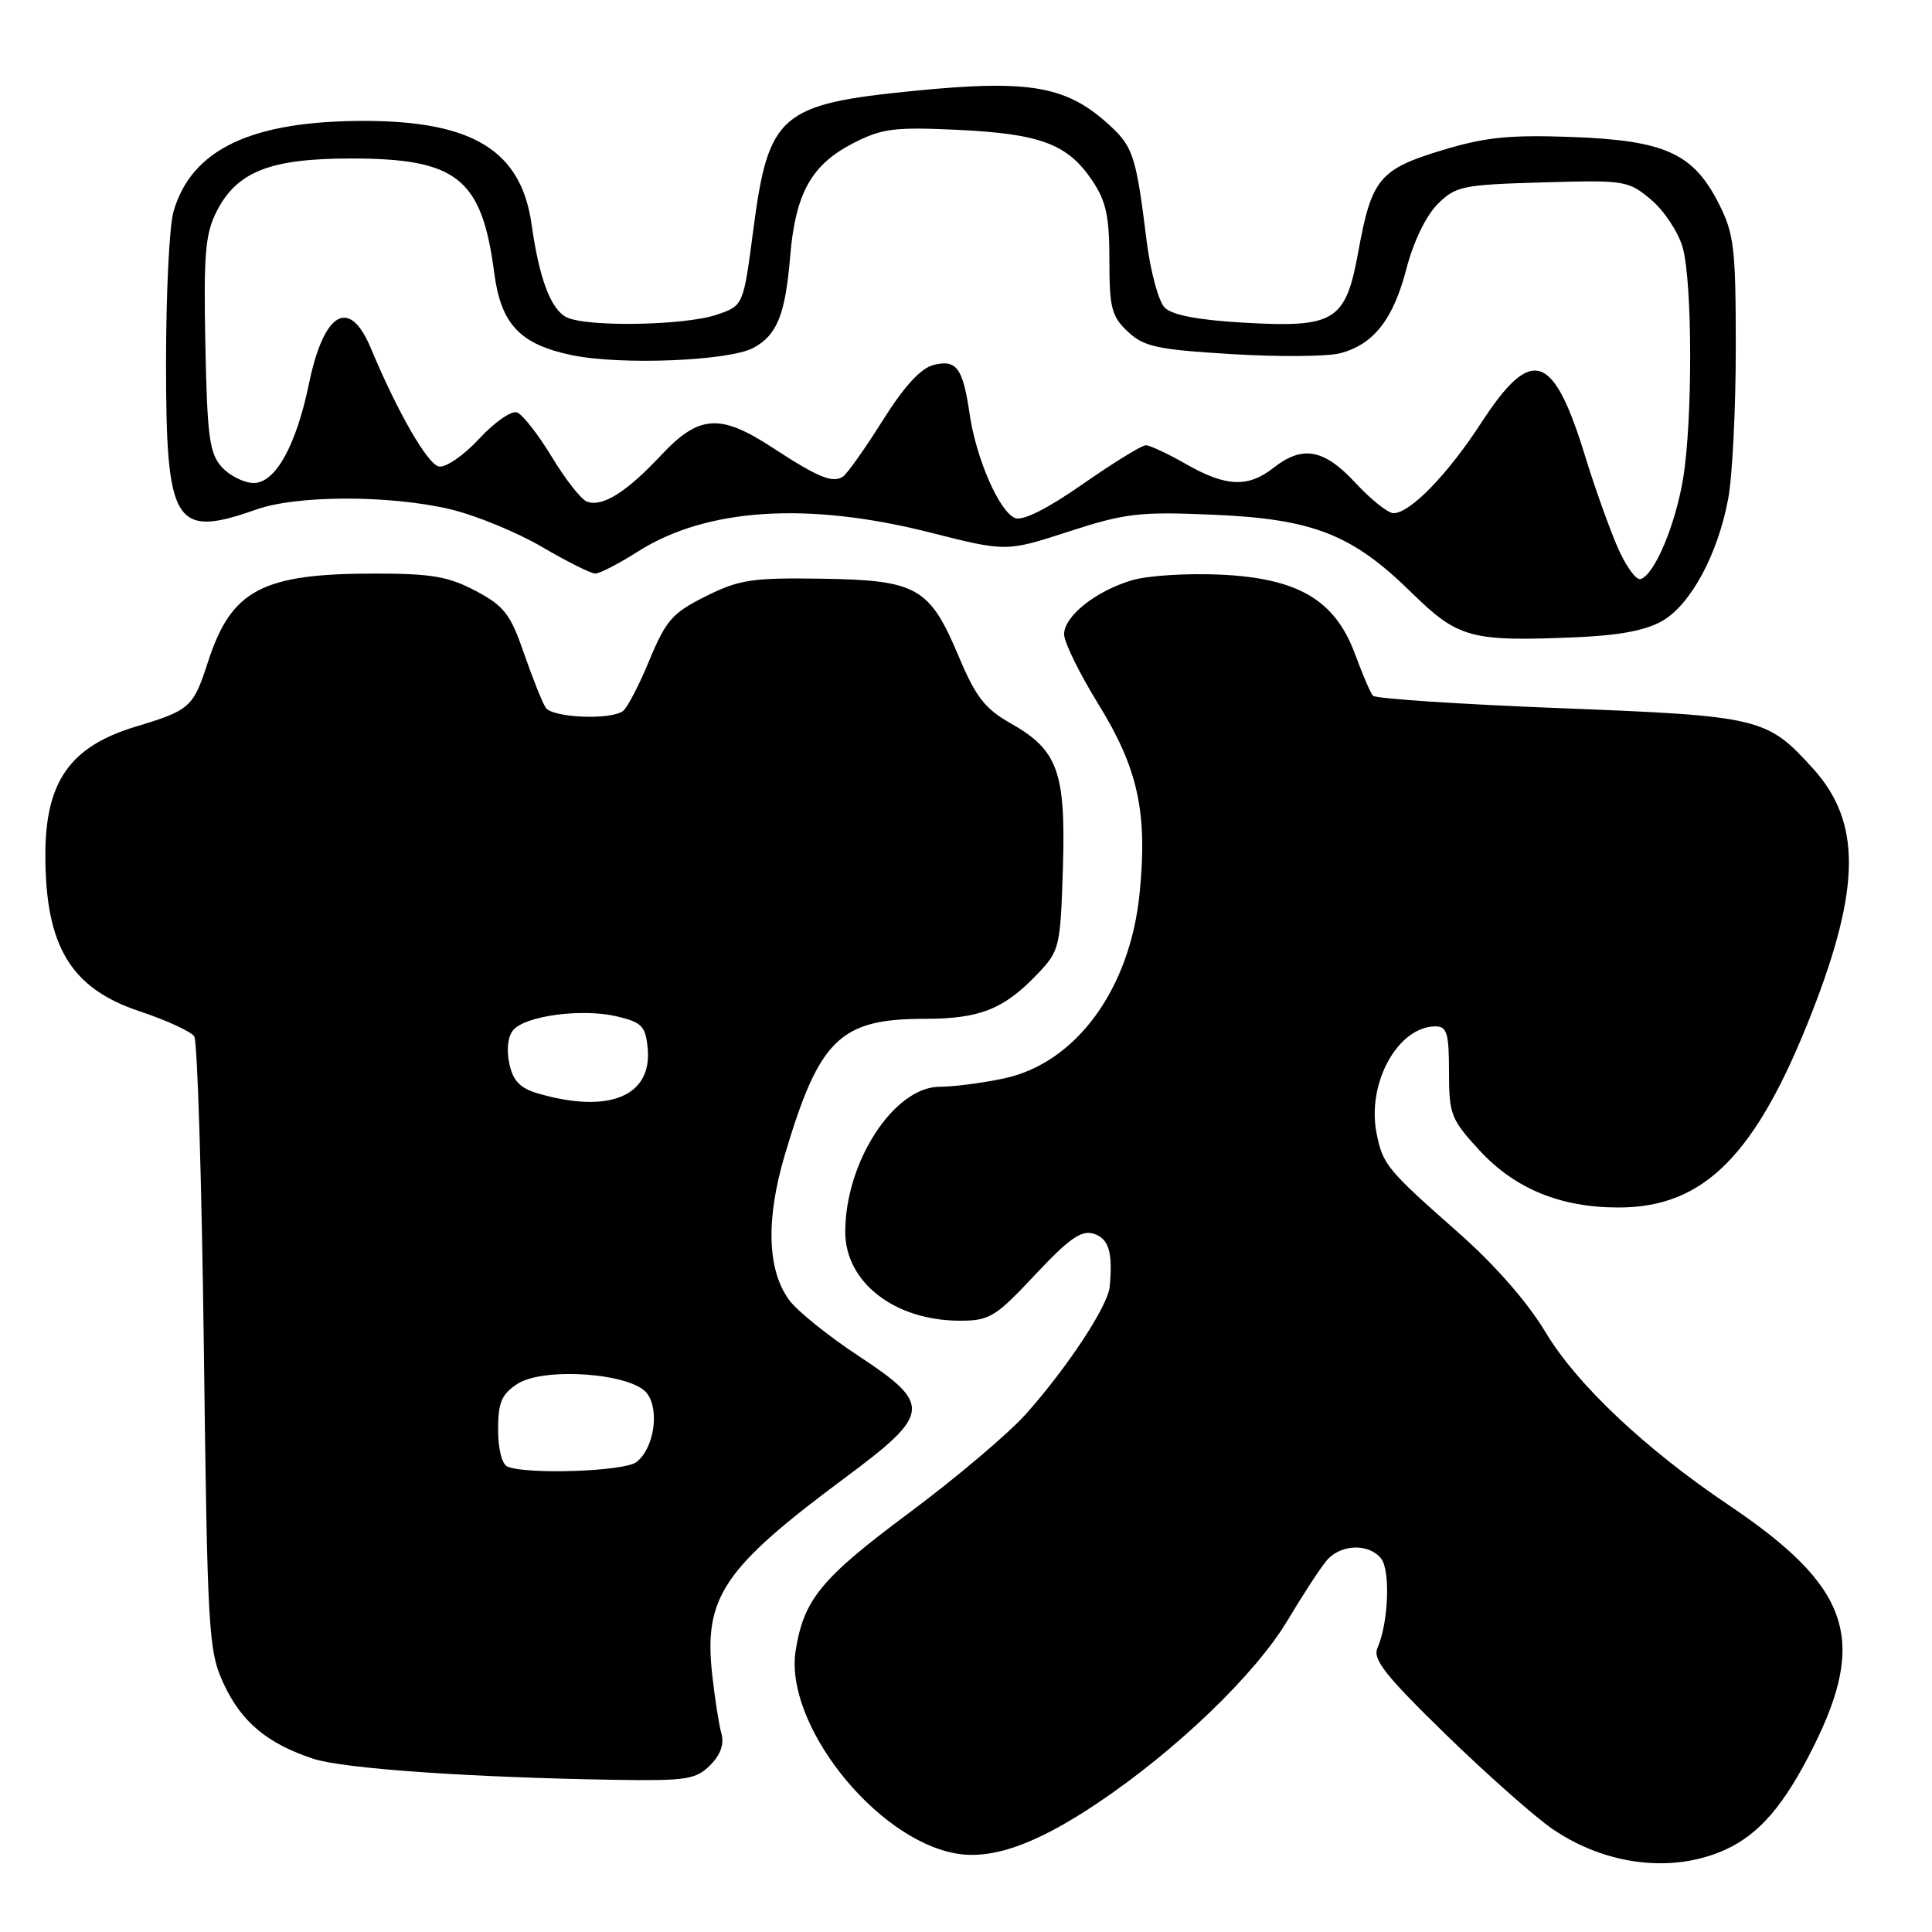 <?xml version="1.0" encoding="UTF-8" standalone="no"?>
<!DOCTYPE svg PUBLIC "-//W3C//DTD SVG 1.1//EN" "http://www.w3.org/Graphics/SVG/1.1/DTD/svg11.dtd" >
<svg xmlns="http://www.w3.org/2000/svg" xmlns:xlink="http://www.w3.org/1999/xlink" version="1.1" viewBox="0 0 256 256">
 <g >
 <path fill="currentColor"
d=" M 228.62 245.09 C 233.12 243.04 236.44 239.18 240.27 231.50 C 247.48 217.09 245.08 210.22 229.06 199.43 C 217.98 191.97 208.94 183.44 204.82 176.57 C 202.43 172.57 198.09 167.61 193.25 163.34 C 183.73 154.94 183.23 154.32 182.40 150.15 C 181.09 143.51 185.24 136.00 190.22 136.00 C 191.73 136.00 192.00 136.92 192.00 142.02 C 192.00 147.67 192.25 148.32 196.06 152.45 C 200.74 157.52 206.77 160.00 214.47 160.00 C 225.81 160.00 232.69 153.07 240.07 134.21 C 246.57 117.58 246.62 108.91 240.27 101.88 C 234.12 95.07 233.29 94.87 206.58 93.83 C 193.34 93.31 182.24 92.57 181.92 92.19 C 181.59 91.81 180.53 89.34 179.56 86.70 C 176.91 79.50 172.01 76.61 161.67 76.14 C 157.28 75.94 152.03 76.27 149.98 76.89 C 145.16 78.33 141.00 81.65 141.00 84.05 C 141.00 85.09 143.04 89.25 145.53 93.29 C 150.79 101.80 152.07 107.64 151.01 118.31 C 149.76 131.04 142.59 140.85 133.06 142.89 C 130.22 143.50 126.38 144.00 124.53 144.00 C 118.48 144.00 112.00 153.95 112.00 163.23 C 112.00 169.92 118.56 175.00 127.20 175.00 C 131.12 175.00 131.91 174.52 137.16 168.91 C 141.69 164.08 143.29 162.96 144.93 163.48 C 146.92 164.11 147.47 165.94 147.04 170.50 C 146.81 173.03 141.52 181.07 136.03 187.27 C 133.71 189.89 126.69 195.83 120.45 200.47 C 108.80 209.14 106.52 211.91 105.43 218.70 C 103.89 228.32 115.86 243.57 126.52 245.57 C 131.35 246.48 137.17 244.44 145.30 239.01 C 155.83 231.96 166.33 221.88 170.62 214.69 C 172.65 211.29 174.99 207.71 175.81 206.75 C 177.64 204.61 181.32 204.47 182.98 206.48 C 184.26 208.02 183.99 215.03 182.52 218.36 C 181.86 219.87 183.57 222.03 191.61 229.86 C 197.06 235.16 203.42 240.79 205.74 242.37 C 212.83 247.20 221.66 248.25 228.62 245.09 Z  M 94.09 233.91 C 95.49 232.51 95.99 231.10 95.58 229.66 C 95.25 228.47 94.71 224.98 94.37 221.90 C 93.23 211.64 95.82 207.81 112.00 195.79 C 123.39 187.33 123.53 186.10 113.79 179.69 C 109.78 177.05 105.64 173.72 104.59 172.29 C 101.65 168.31 101.45 161.56 104.01 152.97 C 108.55 137.69 111.31 135.00 122.50 135.00 C 129.84 135.00 133.02 133.73 137.50 129.03 C 140.40 125.98 140.51 125.51 140.84 115.05 C 141.23 102.28 140.19 99.39 133.91 95.84 C 130.52 93.92 129.29 92.34 127.07 87.06 C 123.19 77.81 121.55 76.88 108.91 76.68 C 99.64 76.54 97.95 76.80 93.52 79.01 C 89.10 81.21 88.24 82.19 86.04 87.50 C 84.68 90.80 83.10 93.83 82.53 94.23 C 80.84 95.44 73.18 95.10 72.31 93.77 C 71.86 93.10 70.57 89.85 69.43 86.57 C 67.63 81.36 66.80 80.29 63.02 78.29 C 59.43 76.39 57.14 76.00 49.71 76.00 C 34.73 76.00 30.67 78.14 27.57 87.67 C 25.60 93.75 25.21 94.10 17.93 96.30 C 9.27 98.93 6.00 103.59 6.01 113.32 C 6.02 125.40 9.38 130.97 18.50 134.00 C 22.06 135.19 25.32 136.68 25.74 137.33 C 26.16 137.97 26.73 156.50 27.01 178.50 C 27.49 216.52 27.62 218.73 29.63 223.09 C 31.96 228.14 35.40 231.03 41.50 233.04 C 45.49 234.36 62.32 235.53 81.75 235.84 C 90.94 235.98 92.22 235.78 94.09 233.91 Z  M 220.29 82.26 C 224.05 80.07 227.62 73.45 228.99 66.11 C 229.55 63.15 230.00 54.13 230.00 46.08 C 230.00 32.86 229.78 30.99 227.75 26.98 C 224.37 20.31 220.62 18.61 208.30 18.15 C 199.97 17.85 196.80 18.17 191.05 19.92 C 182.80 22.42 181.73 23.71 179.99 33.31 C 178.31 42.57 176.90 43.44 164.87 42.76 C 158.77 42.41 155.33 41.76 154.33 40.76 C 153.51 39.94 152.44 35.96 151.93 31.89 C 150.57 20.86 150.15 19.51 147.20 16.76 C 141.44 11.39 136.62 10.51 121.21 12.03 C 103.35 13.79 101.82 15.11 99.81 30.50 C 98.50 40.50 98.50 40.50 95.00 41.69 C 90.71 43.16 77.55 43.36 75.01 42.01 C 72.95 40.90 71.44 36.86 70.44 29.74 C 69.07 20.01 62.72 16.06 48.43 16.02 C 33.33 15.99 25.36 19.76 22.98 28.07 C 22.44 29.95 22.00 38.93 22.00 48.02 C 22.00 69.59 23.08 71.35 34.00 67.50 C 39.38 65.60 51.64 65.59 59.63 67.47 C 63.00 68.27 68.47 70.51 71.80 72.46 C 75.12 74.41 78.31 76.00 78.88 76.00 C 79.46 76.00 82.02 74.68 84.56 73.06 C 93.62 67.32 107.02 66.45 123.24 70.56 C 133.35 73.12 133.35 73.12 141.62 70.43 C 149.08 68.01 150.97 67.78 160.70 68.20 C 173.96 68.76 179.16 70.79 187.00 78.49 C 193.22 84.59 194.85 85.03 208.83 84.44 C 214.57 84.20 218.14 83.52 220.29 82.26 Z  M 67.25 194.34 C 66.52 194.04 66.00 192.02 66.00 189.44 C 66.00 185.84 66.46 184.75 68.53 183.39 C 72.04 181.09 83.75 181.95 85.75 184.65 C 87.44 186.93 86.63 192.01 84.30 193.75 C 82.66 194.97 69.90 195.41 67.25 194.34 Z  M 71.33 144.90 C 68.93 144.21 67.99 143.25 67.49 140.95 C 67.09 139.14 67.29 137.35 67.99 136.51 C 69.58 134.59 77.09 133.59 81.71 134.67 C 85.05 135.46 85.54 135.96 85.82 138.88 C 86.44 145.24 80.72 147.62 71.33 144.90 Z  M 214.24 72.29 C 213.12 69.65 211.24 64.36 210.06 60.51 C 205.82 46.67 202.97 45.74 196.29 56.00 C 191.82 62.88 186.85 68.00 184.64 68.00 C 183.92 68.00 181.66 66.20 179.62 64.00 C 175.44 59.48 172.59 58.96 168.73 62.00 C 165.37 64.64 162.43 64.51 157.15 61.49 C 154.75 60.12 152.36 59.00 151.82 59.00 C 151.29 59.00 147.54 61.31 143.49 64.13 C 138.81 67.40 135.55 69.04 134.52 68.65 C 132.44 67.85 129.36 60.82 128.49 54.92 C 127.59 48.74 126.75 47.59 123.70 48.36 C 122.00 48.79 119.80 51.19 116.94 55.75 C 114.61 59.46 112.24 62.80 111.69 63.16 C 110.32 64.05 108.40 63.26 102.40 59.34 C 95.40 54.76 92.62 54.95 87.57 60.35 C 82.97 65.26 79.79 67.24 77.76 66.46 C 77.00 66.17 74.91 63.51 73.12 60.54 C 71.32 57.58 69.25 54.93 68.52 54.65 C 67.79 54.37 65.53 55.93 63.51 58.12 C 61.46 60.34 59.08 61.98 58.16 61.81 C 56.66 61.53 52.69 54.64 49.13 46.12 C 46.29 39.32 42.91 41.29 40.93 50.88 C 39.24 59.05 36.49 64.00 33.63 64.00 C 32.36 64.00 30.45 63.05 29.40 61.90 C 27.75 60.08 27.46 57.91 27.21 45.65 C 26.97 33.65 27.20 30.97 28.71 28.00 C 31.40 22.73 35.80 21.00 46.52 21.00 C 60.58 21.00 63.85 23.61 65.49 36.18 C 66.38 42.96 68.90 45.63 75.77 47.06 C 82.26 48.41 96.57 47.83 99.82 46.10 C 102.96 44.41 104.06 41.70 104.70 33.98 C 105.41 25.56 107.52 21.79 113.16 18.92 C 116.88 17.02 118.58 16.81 126.98 17.21 C 137.90 17.74 141.47 19.09 144.71 23.90 C 146.57 26.65 147.00 28.65 147.00 34.47 C 147.00 40.79 147.29 41.93 149.44 43.94 C 151.57 45.95 153.31 46.32 163.19 46.92 C 169.41 47.30 175.88 47.25 177.57 46.81 C 182.02 45.64 184.62 42.32 186.37 35.57 C 187.27 32.08 188.96 28.58 190.47 27.07 C 192.88 24.66 193.75 24.48 204.35 24.17 C 215.34 23.85 215.74 23.91 218.80 26.48 C 220.53 27.94 222.40 30.79 222.97 32.81 C 224.26 37.46 224.29 55.63 223.03 63.35 C 222.01 69.56 219.23 76.17 217.39 76.73 C 216.78 76.92 215.36 74.92 214.24 72.29 Z "/>
</g>
</svg>